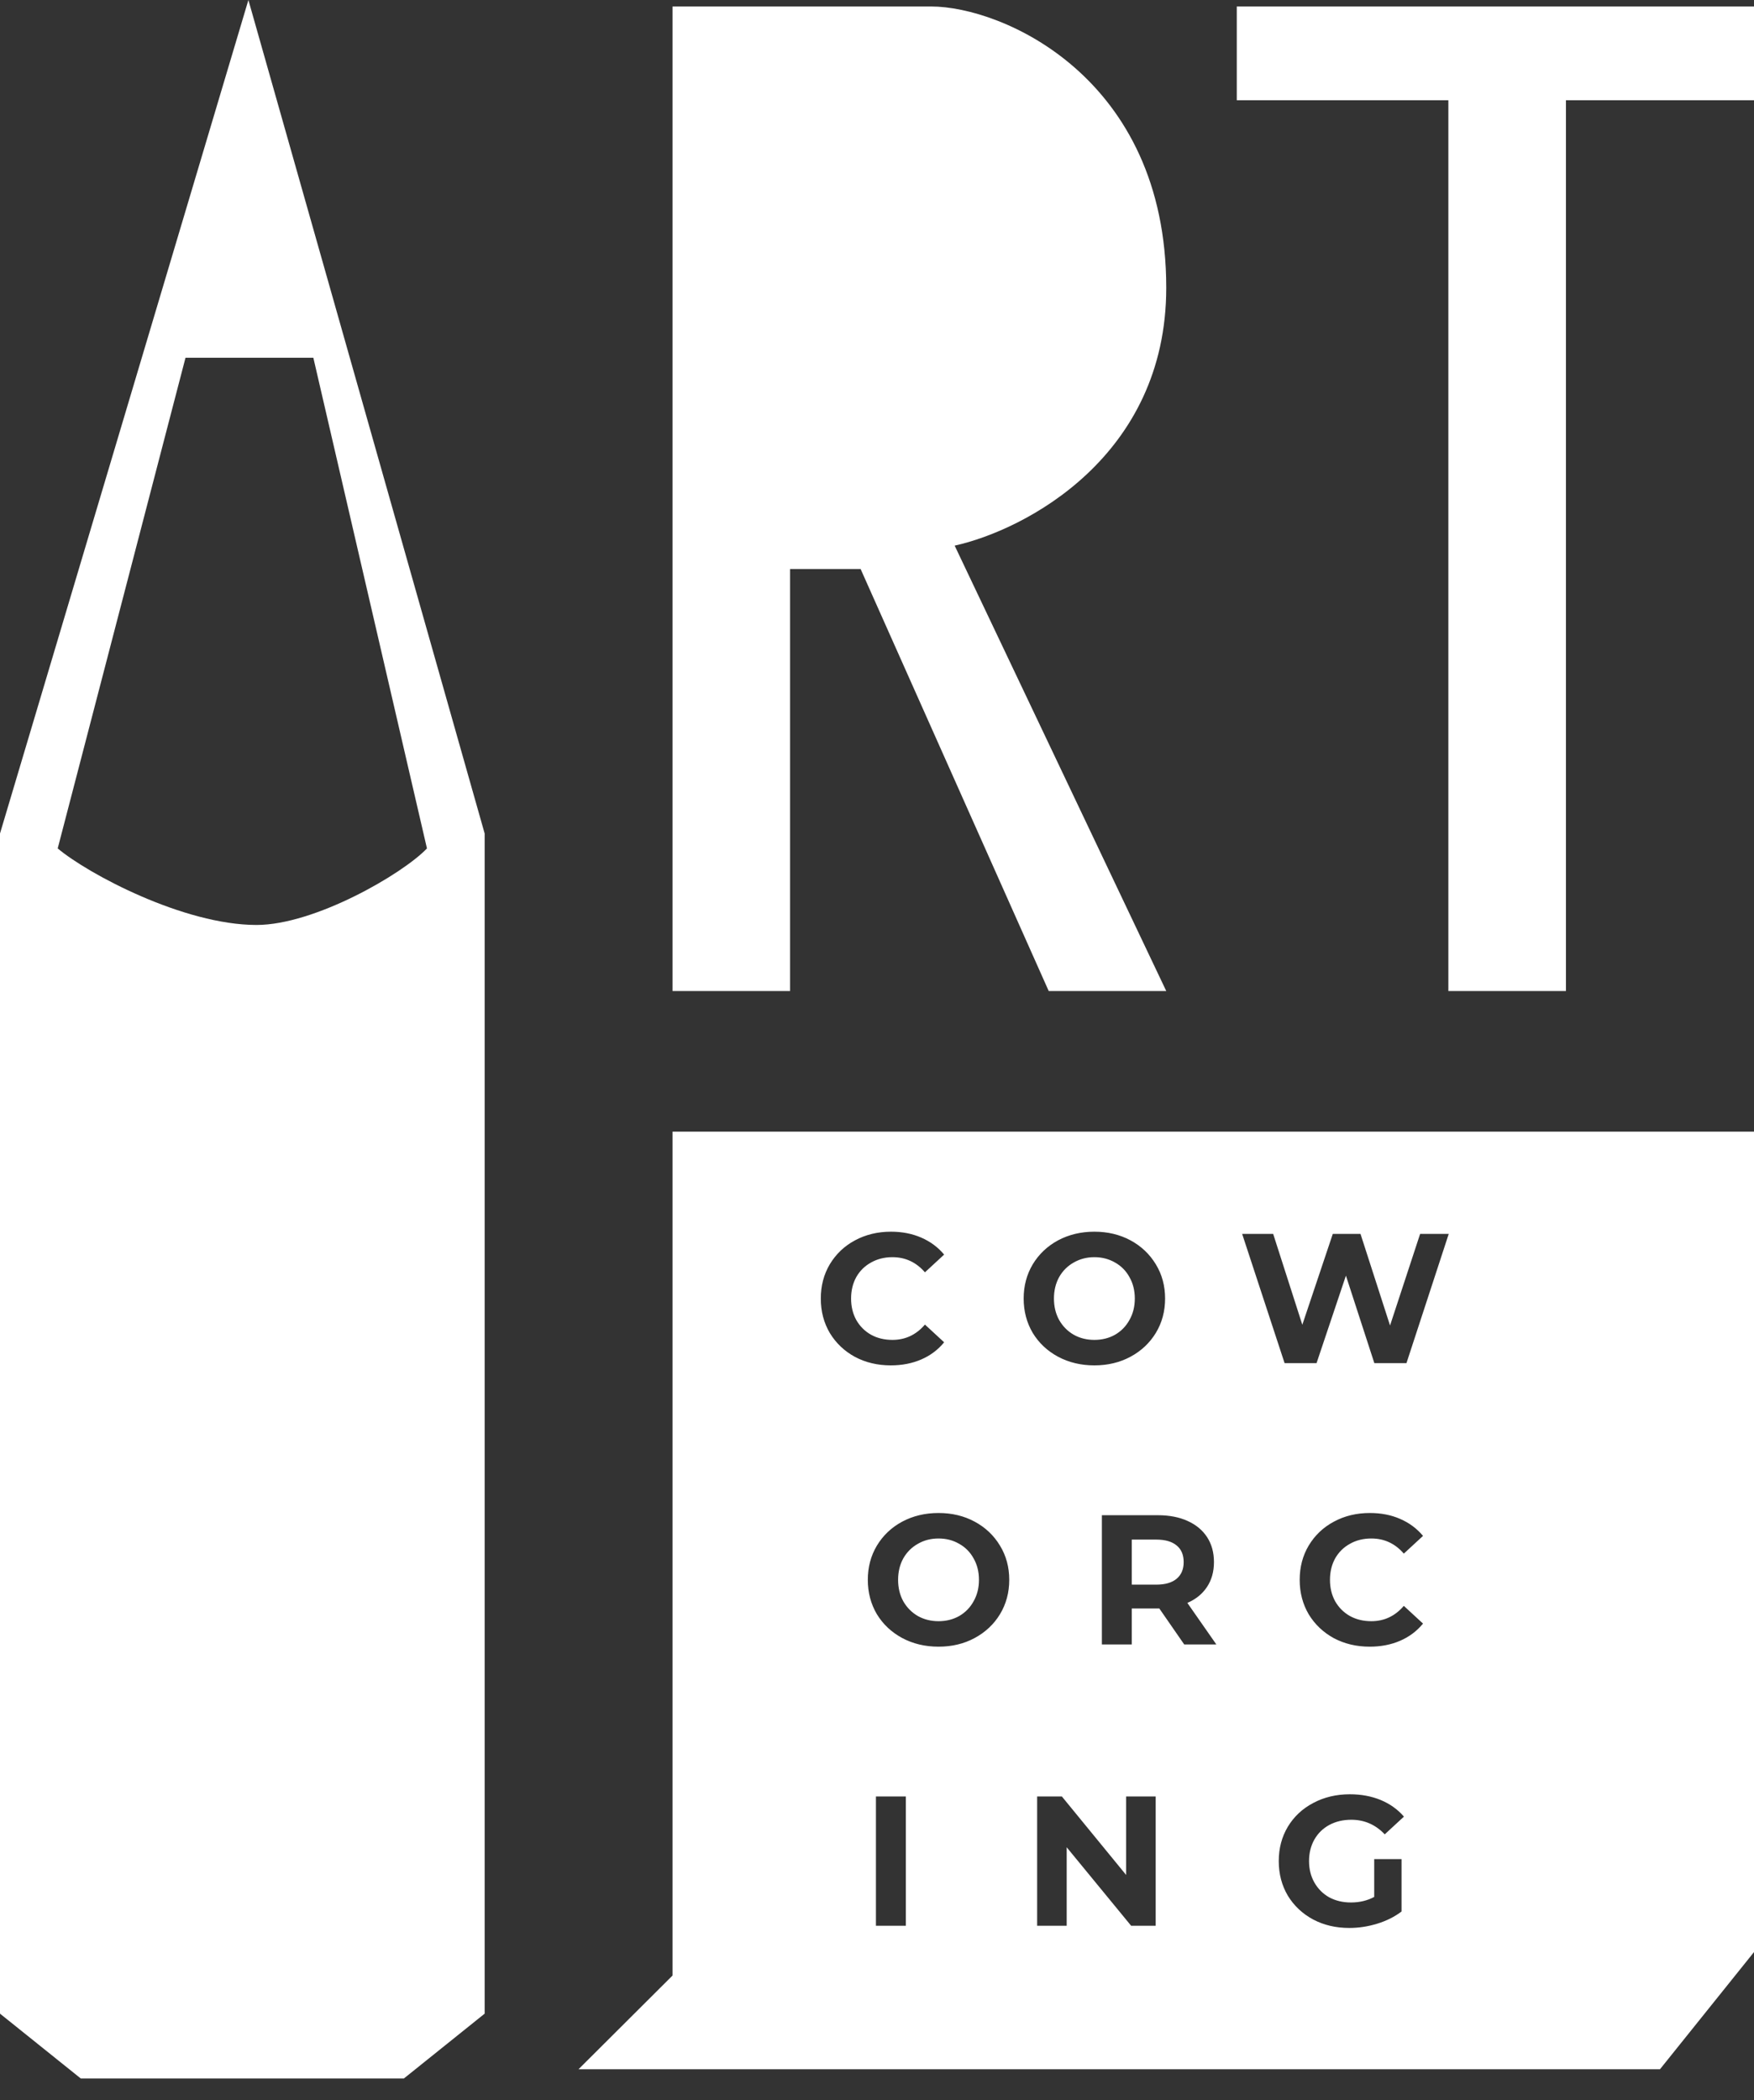 <svg width="76" height="91" viewBox="0 0 76 91" fill="none" xmlns="http://www.w3.org/2000/svg">
<rect x="0" y="0" width="76" height="91" fill="#333333" stroke="none"/>
<path fill-rule="evenodd" clip-rule="evenodd" d="M10.763 0L0 36.114V87.246L3.5 90.055H17.5L21 87.246V36.114L10.763 0ZM2.5 36.76C3.815 37.865 7.96 40.076 11.115 40.076C13.639 40.076 17.448 37.865 18.5 36.76L13.577 15.5H8.038L2.5 36.76ZM29.141 0.281V42.938H34.234V24.656H37.291L45.44 42.938H50.533L41.365 23.641C44.421 22.963 50.533 19.781 50.533 12.469C50.533 3.328 43.403 0.281 40.346 0.281H29.141ZM76 49.031H29.141V85.594L25.066 89.656H71.925L76 84.578V49.031ZM38.597 59.158C38.026 59.158 37.509 59.036 37.045 58.79C36.586 58.54 36.224 58.196 35.957 57.758C35.696 57.316 35.565 56.817 35.565 56.262C35.565 55.708 35.696 55.212 35.957 54.774C36.224 54.332 36.586 53.988 37.045 53.742C37.509 53.492 38.029 53.366 38.605 53.366C39.09 53.366 39.528 53.452 39.917 53.622C40.312 53.793 40.642 54.038 40.909 54.358L40.077 55.126C39.698 54.689 39.229 54.47 38.669 54.47C38.322 54.47 38.013 54.548 37.741 54.702C37.469 54.852 37.256 55.062 37.101 55.334C36.952 55.606 36.877 55.916 36.877 56.262C36.877 56.609 36.952 56.918 37.101 57.19C37.256 57.462 37.469 57.676 37.741 57.83C38.013 57.98 38.322 58.054 38.669 58.054C39.229 58.054 39.698 57.833 40.077 57.39L40.909 58.158C40.642 58.484 40.312 58.732 39.917 58.902C39.522 59.073 39.082 59.158 38.597 59.158ZM47.419 59.158C46.838 59.158 46.312 59.033 45.843 58.782C45.379 58.532 45.014 58.188 44.747 57.75C44.486 57.308 44.355 56.812 44.355 56.262C44.355 55.713 44.486 55.22 44.747 54.782C45.014 54.34 45.379 53.993 45.843 53.742C46.312 53.492 46.838 53.366 47.419 53.366C48 53.366 48.523 53.492 48.987 53.742C49.451 53.993 49.816 54.34 50.083 54.782C50.35 55.22 50.483 55.713 50.483 56.262C50.483 56.812 50.35 57.308 50.083 57.75C49.816 58.188 49.451 58.532 48.987 58.782C48.523 59.033 48 59.158 47.419 59.158ZM47.419 58.054C47.75 58.054 48.048 57.98 48.315 57.83C48.582 57.676 48.79 57.462 48.939 57.19C49.094 56.918 49.171 56.609 49.171 56.262C49.171 55.916 49.094 55.606 48.939 55.334C48.79 55.062 48.582 54.852 48.315 54.702C48.048 54.548 47.75 54.47 47.419 54.47C47.088 54.47 46.79 54.548 46.523 54.702C46.256 54.852 46.046 55.062 45.891 55.334C45.742 55.606 45.667 55.916 45.667 56.262C45.667 56.609 45.742 56.918 45.891 57.19C46.046 57.462 46.256 57.676 46.523 57.83C46.79 57.98 47.088 58.054 47.419 58.054ZM60.941 59.062H59.55L58.318 55.27L57.045 59.062H55.661L53.822 53.462H55.166L56.429 57.398L57.749 53.462H58.95L60.23 57.43L61.533 53.462H62.773L60.941 59.062ZM40.666 71.346C40.085 71.346 39.56 71.221 39.09 70.97C38.626 70.719 38.261 70.375 37.994 69.938C37.733 69.495 37.602 68.999 37.602 68.45C37.602 67.9 37.733 67.407 37.994 66.97C38.261 66.527 38.626 66.18 39.09 65.93C39.56 65.679 40.085 65.554 40.666 65.554C41.248 65.554 41.77 65.679 42.234 65.93C42.698 66.18 43.064 66.527 43.33 66.97C43.597 67.407 43.73 67.9 43.73 68.45C43.73 68.999 43.597 69.495 43.33 69.938C43.064 70.375 42.698 70.719 42.234 70.97C41.77 71.221 41.248 71.346 40.666 71.346ZM40.666 70.242C40.997 70.242 41.296 70.167 41.562 70.018C41.829 69.863 42.037 69.65 42.186 69.378C42.341 69.106 42.418 68.796 42.418 68.45C42.418 68.103 42.341 67.794 42.186 67.522C42.037 67.25 41.829 67.039 41.562 66.89C41.296 66.735 40.997 66.658 40.666 66.658C40.336 66.658 40.037 66.735 39.77 66.89C39.504 67.039 39.293 67.25 39.138 67.522C38.989 67.794 38.914 68.103 38.914 68.45C38.914 68.796 38.989 69.106 39.138 69.378C39.293 69.65 39.504 69.863 39.77 70.018C40.037 70.167 40.336 70.242 40.666 70.242ZM51.312 71.25L50.232 69.69H50.168H49.04V71.25H47.744V65.65H50.168C50.664 65.65 51.094 65.733 51.456 65.898C51.824 66.063 52.107 66.298 52.304 66.602C52.502 66.906 52.6 67.266 52.6 67.682C52.6 68.098 52.499 68.458 52.296 68.762C52.099 69.061 51.816 69.29 51.448 69.45L52.704 71.25H51.312ZM51.288 67.682C51.288 67.367 51.187 67.127 50.984 66.962C50.782 66.791 50.486 66.706 50.096 66.706H49.04V68.658H50.096C50.486 68.658 50.782 68.573 50.984 68.402C51.187 68.231 51.288 67.991 51.288 67.682ZM59.347 71.346C58.776 71.346 58.259 71.223 57.795 70.978C57.337 70.727 56.974 70.383 56.707 69.946C56.446 69.503 56.315 69.004 56.315 68.45C56.315 67.895 56.446 67.399 56.707 66.962C56.974 66.519 57.337 66.175 57.795 65.93C58.259 65.679 58.779 65.554 59.355 65.554C59.84 65.554 60.278 65.639 60.667 65.81C61.062 65.981 61.392 66.226 61.659 66.546L60.827 67.314C60.449 66.876 59.979 66.658 59.419 66.658C59.072 66.658 58.763 66.735 58.491 66.89C58.219 67.039 58.006 67.25 57.851 67.522C57.702 67.794 57.627 68.103 57.627 68.45C57.627 68.796 57.702 69.106 57.851 69.378C58.006 69.65 58.219 69.863 58.491 70.018C58.763 70.167 59.072 70.242 59.419 70.242C59.979 70.242 60.449 70.02 60.827 69.578L61.659 70.346C61.392 70.671 61.062 70.919 60.667 71.09C60.273 71.26 59.833 71.346 59.347 71.346ZM39.25 77.837H37.954V83.437H39.25V77.837ZM50.075 83.437V77.837H48.795V81.237L46.011 77.837H44.939V83.437H46.219V80.037L49.011 83.437H50.075ZM60.728 80.549H59.544V82.189C59.246 82.349 58.91 82.429 58.536 82.429C58.184 82.429 57.87 82.355 57.592 82.205C57.32 82.051 57.107 81.837 56.952 81.565C56.798 81.293 56.72 80.984 56.72 80.637C56.72 80.285 56.798 79.973 56.952 79.701C57.107 79.429 57.323 79.219 57.6 79.069C57.878 78.92 58.195 78.845 58.552 78.845C59.118 78.845 59.6 79.056 60 79.477L60.832 78.709C60.56 78.395 60.224 78.155 59.824 77.989C59.424 77.824 58.979 77.741 58.488 77.741C57.902 77.741 57.374 77.867 56.904 78.117C56.435 78.363 56.067 78.707 55.8 79.149C55.539 79.587 55.408 80.083 55.408 80.637C55.408 81.192 55.539 81.691 55.8 82.133C56.067 82.571 56.432 82.915 56.896 83.165C57.36 83.411 57.883 83.533 58.464 83.533C58.87 83.533 59.272 83.472 59.672 83.349C60.072 83.227 60.424 83.051 60.728 82.821V80.549ZM76 0.281H53.589V4.344H62.757V42.938H67.851V4.344H76V0.281Z" fill="white"/>
</svg>
